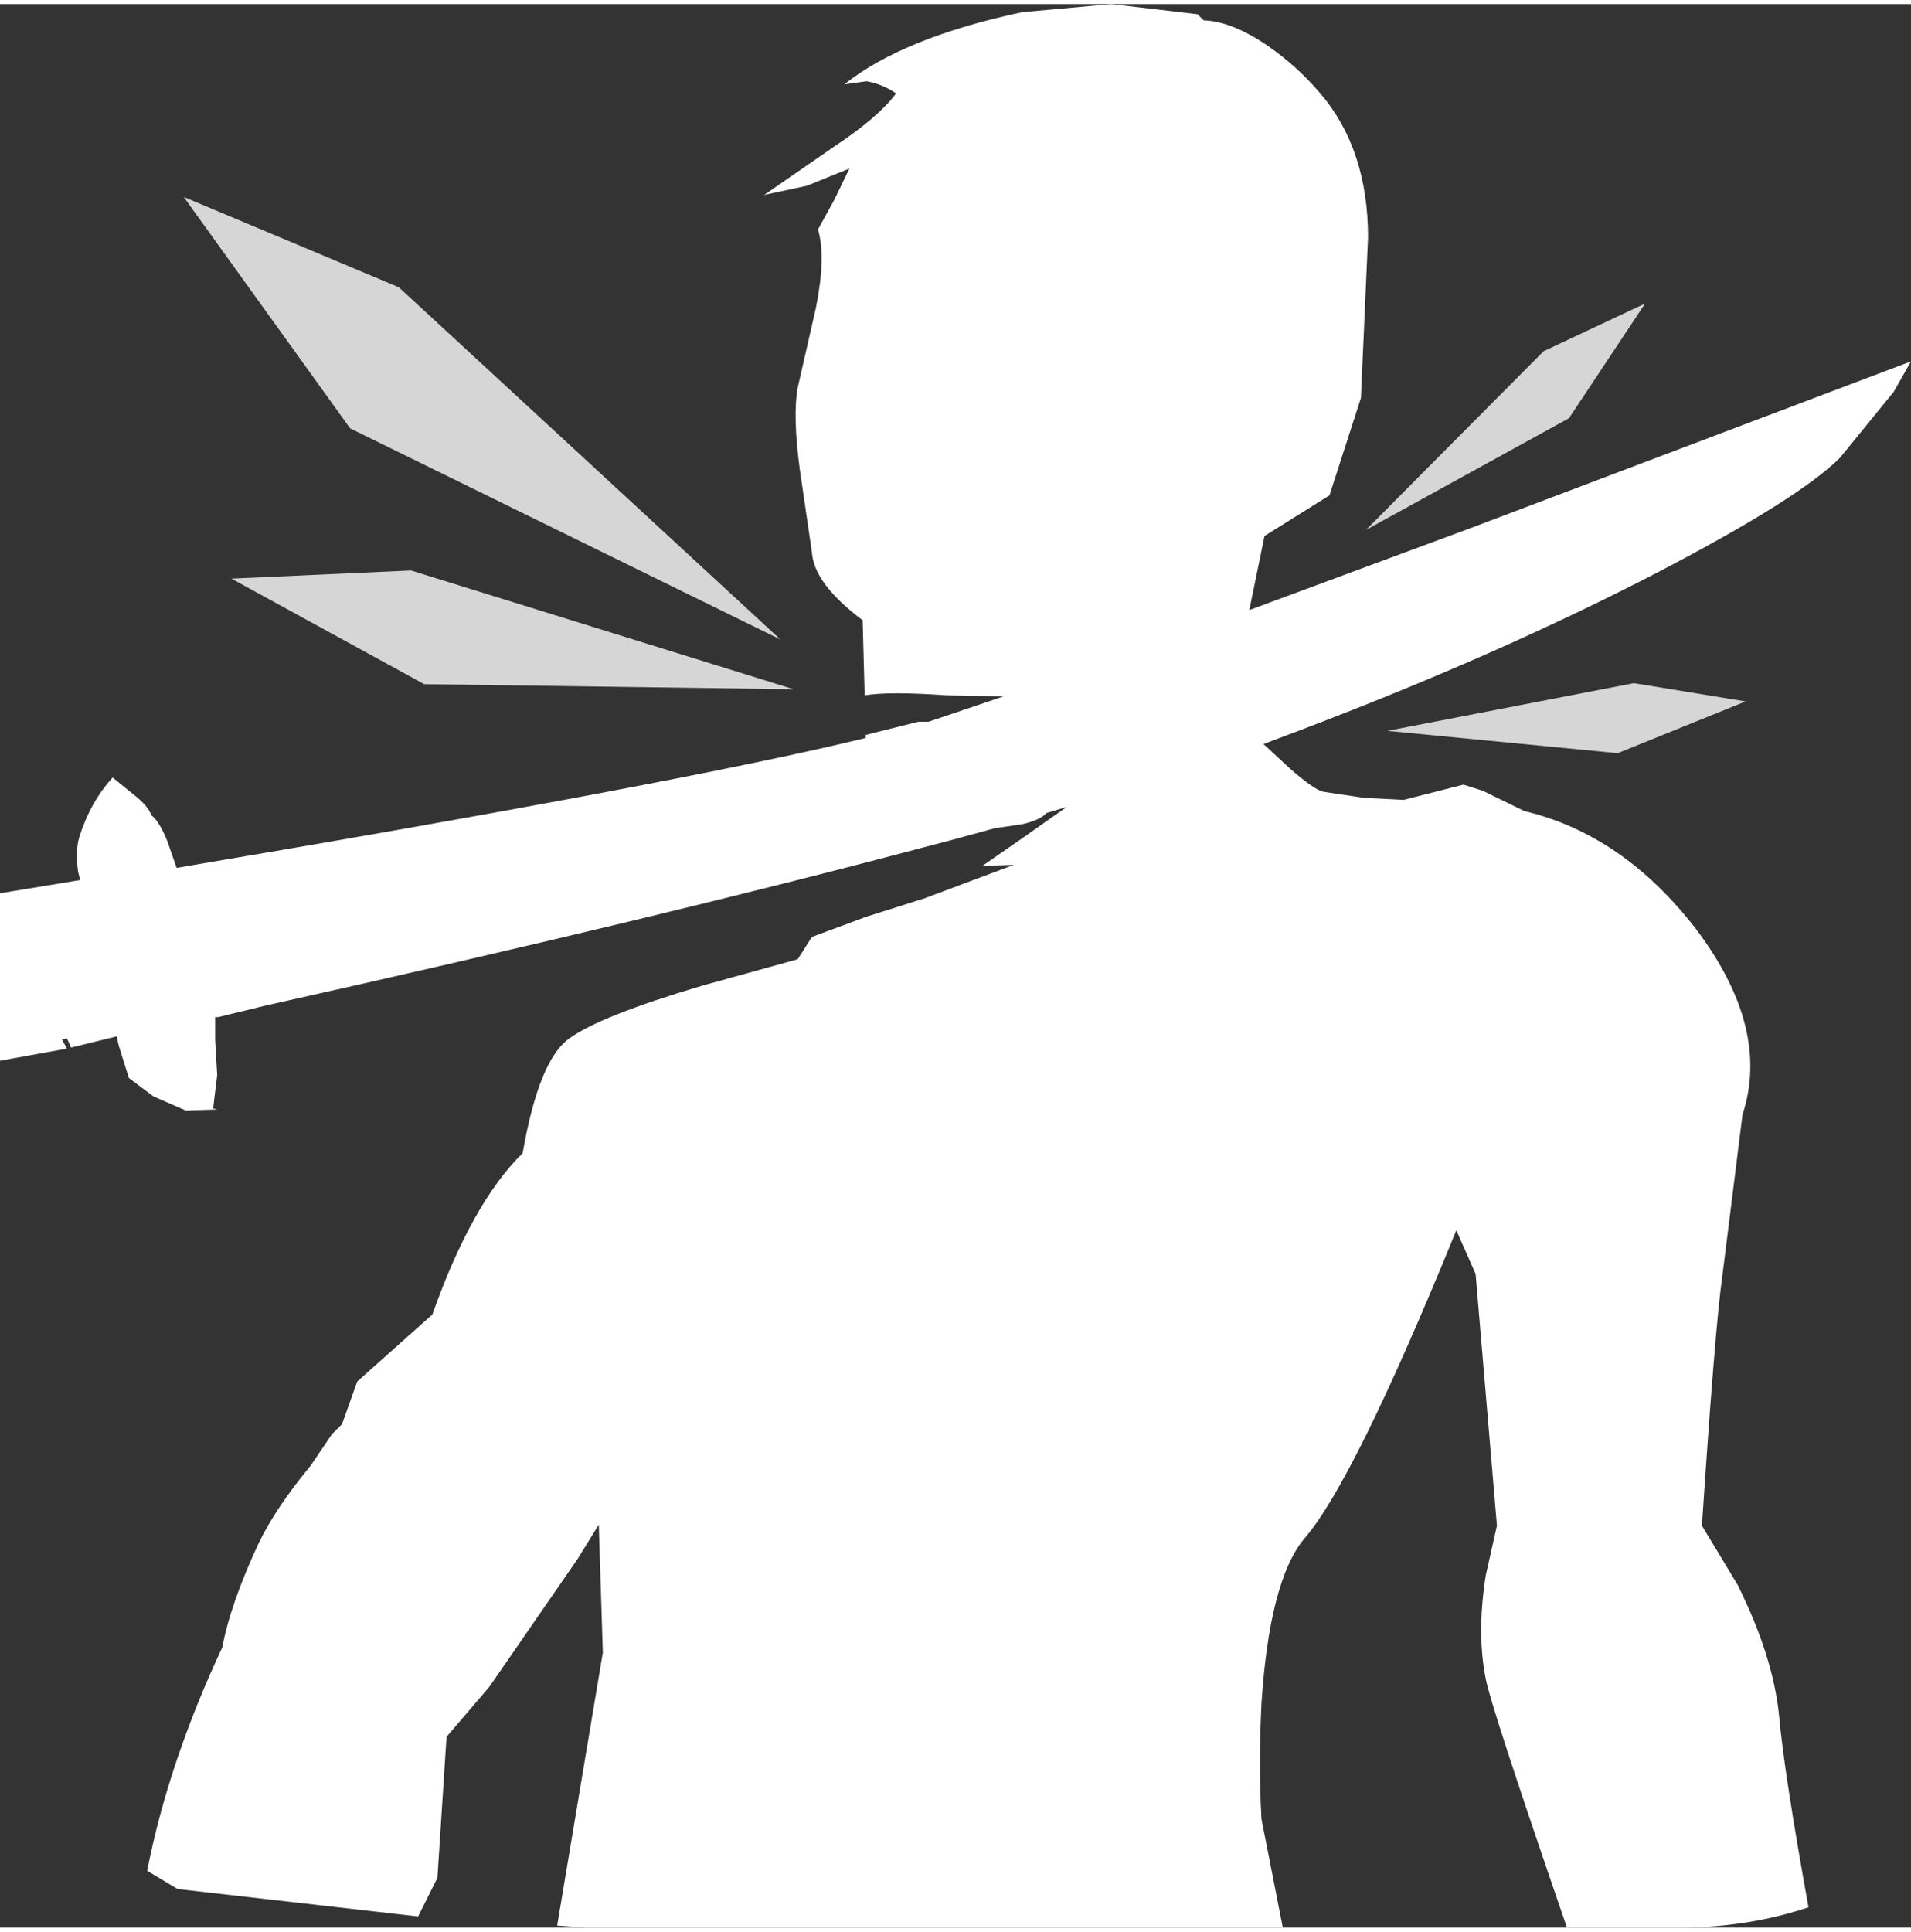 <?xml version='1.0' encoding='UTF-8'?>
<svg xmlns="http://www.w3.org/2000/svg" xmlns:xlink="http://www.w3.org/1999/xlink" version="1.1" width="94px" height="95px" viewBox="0.7 5.25 94.15 94.75"><rect x="0.7" y="5.25" width="94.15" height="94.75" fill="#333333" stroke="none"/><defs><g id="c1"><path fill="#ffffff" stroke="none" d="M94.0 24.35 L91.35 27.6 Q89.35 29.6 82.45 33.2 74.55 37.3 64.8 41.0 L62.95 41.7 64.3 42.95 Q65.45 43.95 65.9 44.05 L67.9 44.35 69.85 44.45 72.8 43.7 73.75 44.0 75.8 45.0 Q80.65 46.15 84.25 50.8 87.95 55.7 86.55 59.95 L85.55 67.95 Q85.2 70.4 84.55 80.2 L86.3 83.1 Q88.05 86.6 88.35 89.55 88.6 92.35 89.8 99.0 86.8 100.0 83.45 100.0 L77.9 100.0 Q74.15 89.1 73.9 87.75 73.45 85.5 73.9 82.65 L74.45 80.2 73.4 67.8 72.45 65.65 Q67.4 78.05 64.95 80.85 63.25 82.9 62.85 88.95 62.7 92.0 62.85 94.65 L63.9 100.0 29.55 100.0 28.15 99.9 30.4 86.45 30.2 80.15 29.15 81.85 24.8 88.15 22.7 90.6 22.25 97.55 21.3 99.45 9.45 98.1 7.95 97.2 Q9.0 91.85 11.65 86.2 12.05 84.05 13.45 81.05 14.3 79.3 16.0 77.25 L17.05 75.7 17.55 75.2 18.3 73.1 22.0 69.8 Q23.95 64.3 26.45 61.85 27.25 57.25 28.75 56.2 30.25 55.1 35.3 53.6 L40.0 52.3 40.7 51.2 43.4 50.2 46.25 49.3 50.65 47.65 49.1 47.7 51.05 46.35 53.25 44.8 52.25 45.1 Q51.95 45.45 51.05 45.65 L49.7 45.85 47.5 46.45 46.35 46.75 Q33.2 50.25 13.7 54.6 L11.45 55.15 11.3 55.15 11.3 56.3 11.4 58.0 11.2 59.65 11.4 59.7 9.85 59.75 8.25 59.05 7.05 58.15 6.55 56.55 6.45 56.1 4.2 56.65 4.0 56.2 3.75 56.25 4.0 56.7 0.7 57.3 0.7 49.05 4.65 48.4 4.55 48.0 Q4.4 47.0 4.6 46.3 5.15 44.55 6.25 43.35 L7.3 44.2 Q8.0 44.75 8.15 45.2 8.55 45.5 8.95 46.5 L9.4 47.8 Q34.35 43.6 43.35 41.4 L43.35 41.25 45.95 40.6 46.45 40.6 50.15 39.35 47.35 39.3 Q44.5 39.1 43.3 39.3 L43.2 35.6 Q40.8 33.8 40.7 32.25 L40.1 28.15 Q39.75 25.5 40.0 24.15 L40.9 20.2 Q41.4 17.7 41.0 16.35 L41.8 14.9 42.55 13.35 40.45 14.2 38.35 14.65 41.75 12.3 Q43.95 10.85 44.85 9.65 44.2 9.2 43.4 9.05 L42.3 9.2 Q45.2 6.9 51.05 5.65 L55.45 5.25 59.7 5.75 60.0 6.05 Q61.4 6.1 63.15 7.3 64.6 8.3 65.75 9.65 68.1 12.4 68.1 16.75 L67.75 24.65 66.2 29.45 63.0 31.45 62.25 35.1 73.05 31.1 94.85 22.85 94.0 24.35"/><path fill="#ffffff" fill-opacity="0.8" d="M78.0 25.65 L68.0 31.15 76.75 22.35 81.75 20.0 78.0 25.65 M81.2 38.7 L86.7 39.6 80.4 42.15 69.05 41.05 81.2 38.7 M39.8 39.0 L21.6 38.75 12.1 33.55 20.95 33.15 39.8 39.0 M39.15 36.55 L17.95 26.15 9.75 14.75 20.35 19.2 39.15 36.55"/></g></defs><g><g><use transform="matrix(1.0,0.0,0.0,1.0,0.0,0.0)" xlink:href="#c1"/></g></g></svg>